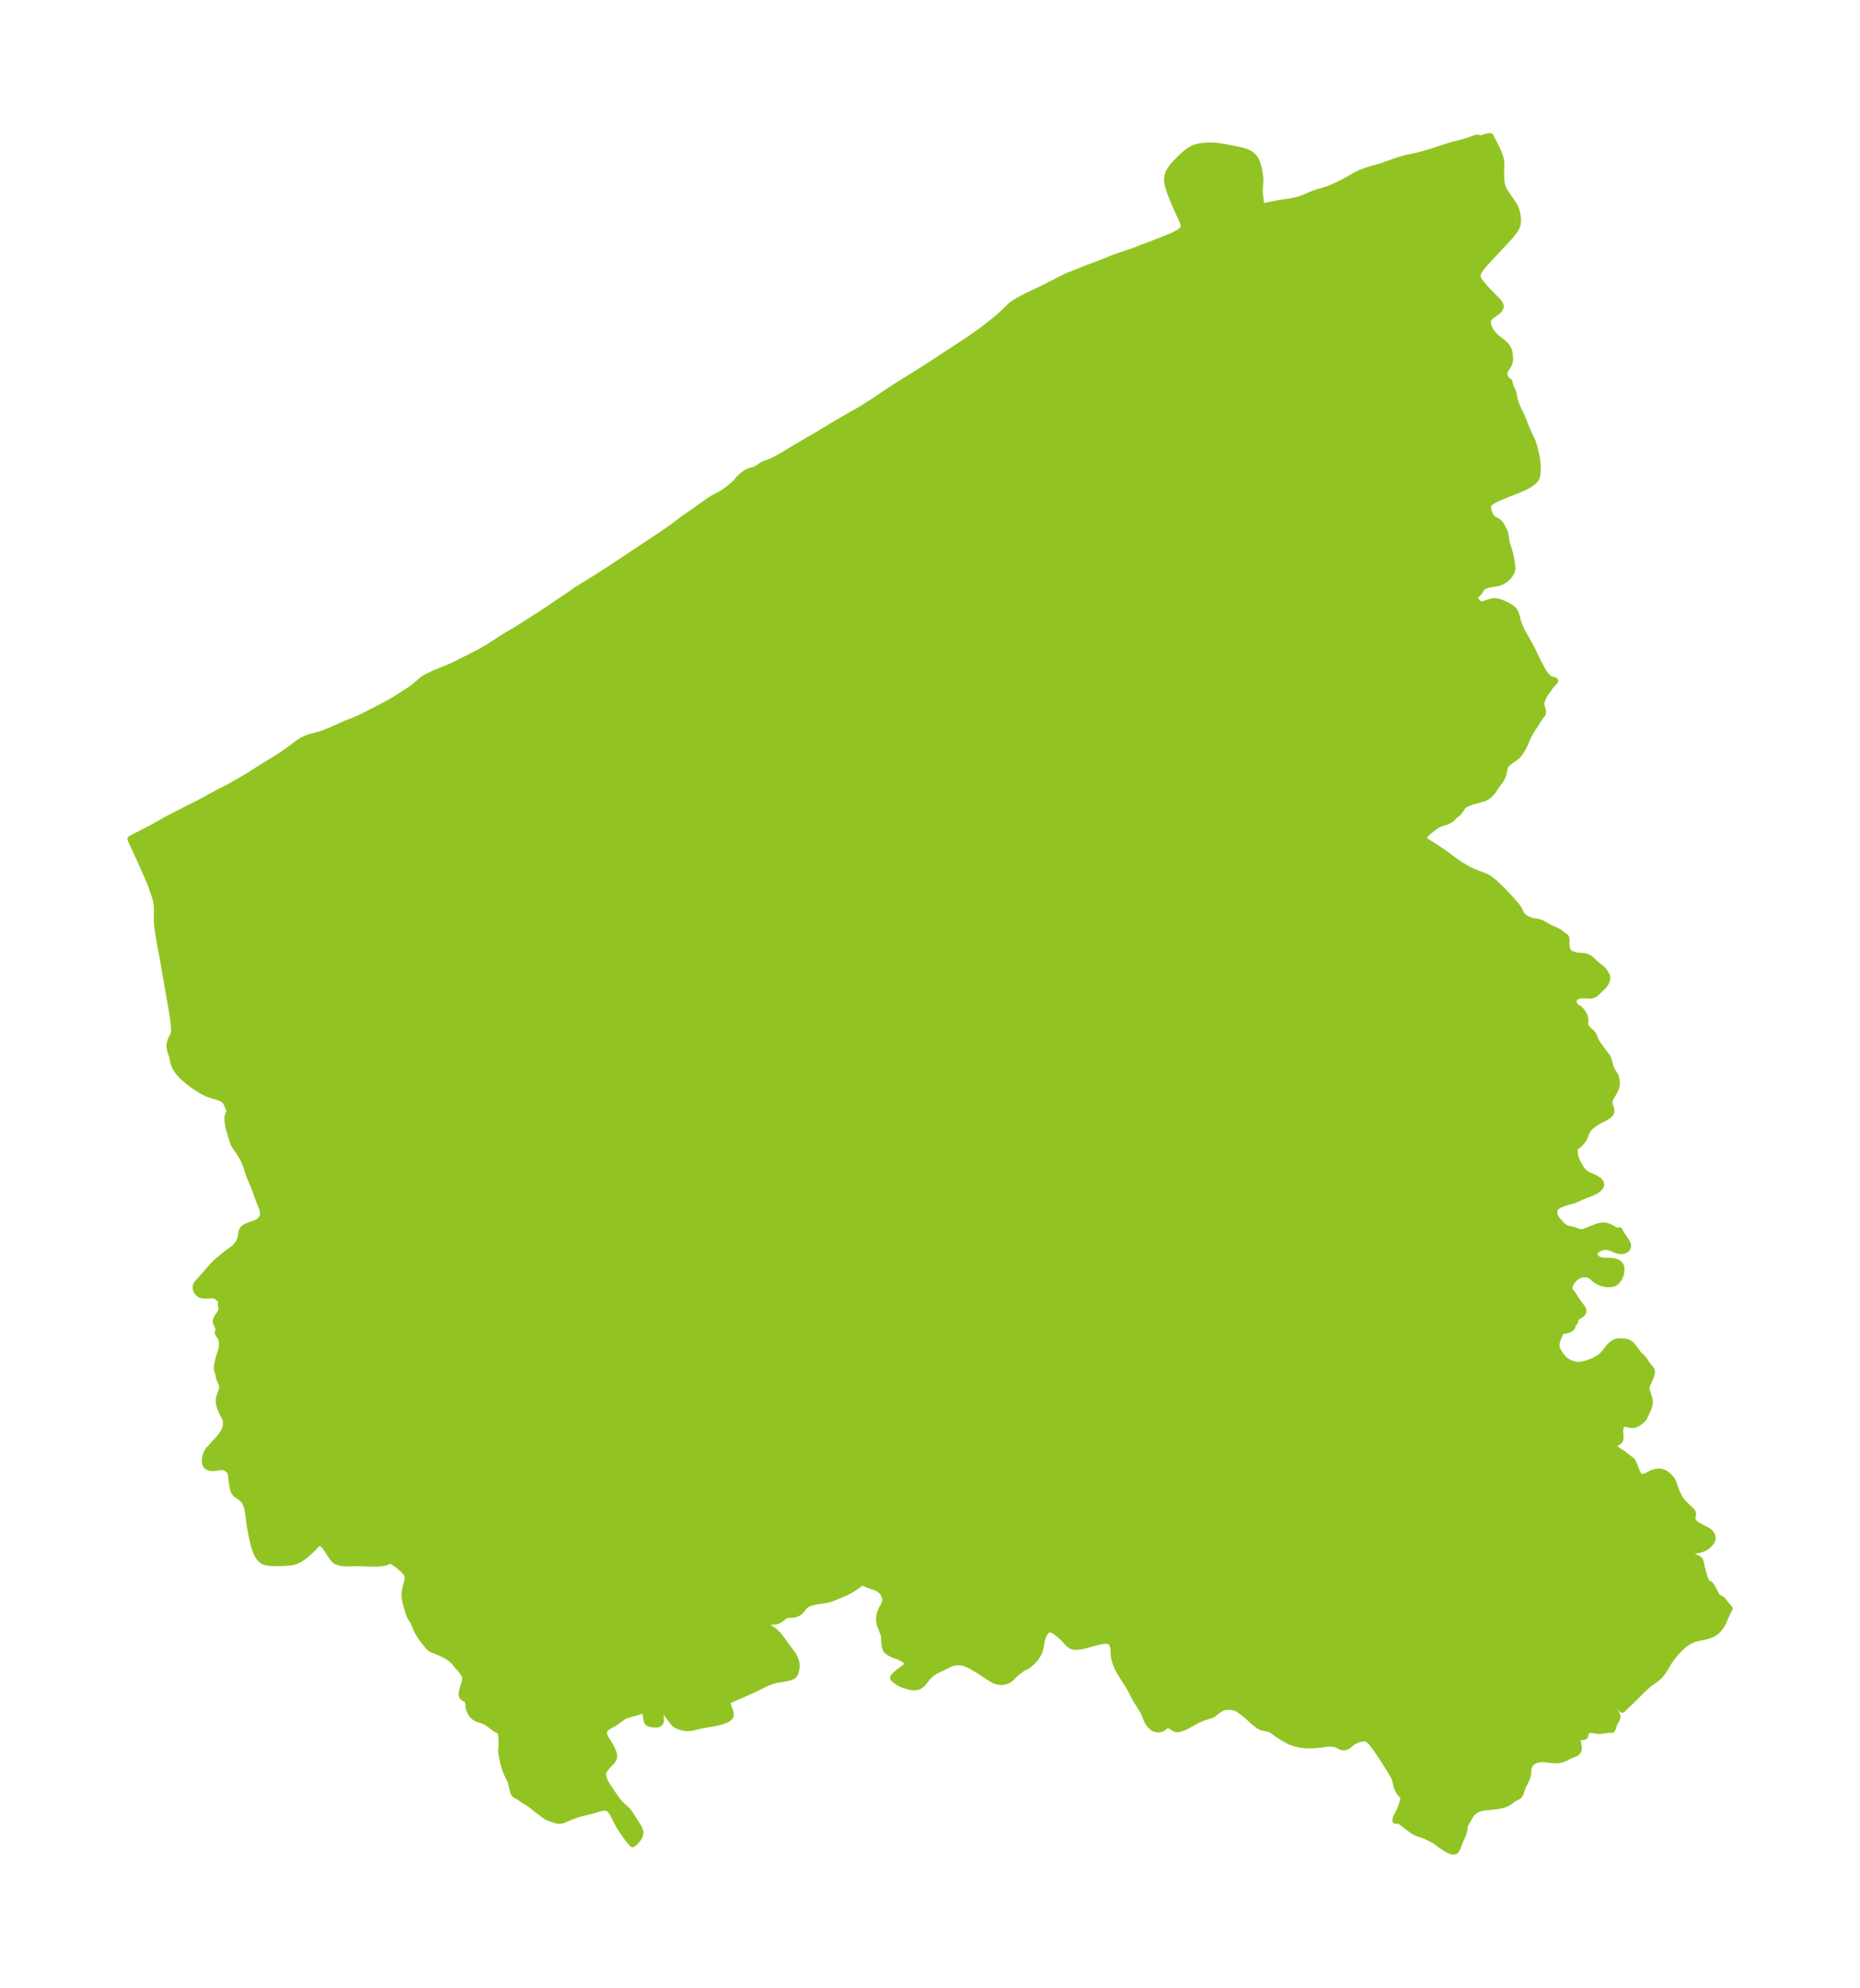 <?xml version="1.0" encoding="UTF-8"?>
<!DOCTYPE svg  PUBLIC '-//W3C//DTD SVG 1.1//EN'  'http://www.w3.org/Graphics/SVG/1.1/DTD/svg11.dtd'>
<svg width="262.46pt" height="280.51pt" version="1.1" viewBox="0 0 262.46 280.51" xmlns="http://www.w3.org/2000/svg" xmlns:xlink="http://www.w3.org/1999/xlink">
 <defs>
  <style type="text/css">*{stroke-linejoin: round; stroke-linecap: butt}</style>
 </defs>
 <g id="figure_1">
  <g id="patch_1">
   <path d="m0 280.51h262.46v-280.51h-262.46v280.51z" fill="none"/>
  </g>
  <g id="axes_1">
   <g id="PatchCollection_1">
    <defs>
     <path id="m0f2a93f8a5" d="m210.3-261.12 0.546 1.008 0.32 0.64 0.149 0.324 0.136 0.323 0.118 0.322 0.096 0.321 0.067 0.322 0.033 0.294 0.011 0.294-0.003 0.294-0.033 0.88-0.002 0.302 0.007 0.3 0.017 0.297 0.029 0.293 0.044 0.289 0.062 0.282 0.086 0.274 0.12 0.278 0.144 0.27 0.162 0.263 0.174 0.259 0.548 0.77 0.179 0.259 0.17 0.263 0.156 0.268 0.136 0.276 0.114 0.296 0.089 0.303 0.068 0.308 0.049 0.31 0.028 0.309 0.004 0.306-0.025 0.299-0.063 0.29-0.107 0.274-0.143 0.264-0.169 0.257-0.187 0.251-0.2 0.247-0.425 0.487-0.665 0.722-2.026 2.162-0.443 0.483-0.426 0.485-0.201 0.244-0.187 0.245-0.166 0.246-0.136 0.247-0.094 0.249-0.036 0.251 0.035 0.244 0.092 0.247 0.137 0.25 0.171 0.253 0.197 0.256 0.217 0.259 0.233 0.262 0.493 0.528 1.06 1.085 0.041 0.057 0.055 0.042 0.093 0.092 0.11 0.125 0.082 0.105 0.077 0.111 0.069 0.118 0.053 0.118 0.025 0.079 0.012 0.058 0.004 0.099-0.01 0.069-0.031 0.093-0.064 0.117-0.11 0.142-0.104 0.108-0.151 0.134-0.144 0.113-0.666 0.466-0.095 0.076-0.105 0.097-0.112 0.131-0.078 0.122-0.061 0.137-0.044 0.156-0.02 0.15-0.003 0.13 0.006 0.099 0.024 0.172 0.027 0.12 0.059 0.191 0.107 0.258 0.056 0.113 0.112 0.196 0.136 0.207 0.195 0.258 0.179 0.205 0.118 0.121 0.247 0.228 0.348 0.281 0.462 0.357 0.158 0.133 0.189 0.174 0.14 0.147 0.078 0.093 0.075 0.1 0.112 0.176 0.105 0.22 0.056 0.161 0.047 0.191 0.034 0.203 0.02 0.155 0.027 0.3 0.008 0.189-0.003 0.207-0.019 0.188-0.037 0.168-0.032 0.099-0.073 0.174-0.091 0.168-0.069 0.109-0.268 0.392-0.07 0.122-0.057 0.124-0.034 0.099-0.029 0.119-0.013 0.097-0.004 0.118 0.004 0.076 0.024 0.154 0.051 0.172 0.077 0.171 0.078 0.133 0.076 0.106 0.126 0.145 0.124 0.11 0.089 0.057 0.053 0.018 0.018-0.003-0.003 0.026 0.014 0.128 0.024 0.116 0.029 0.097 0.045 0.126 0.132 0.328 0.215 0.488 0.038 0.101 0.053 0.168 0.045 0.179 0.11 0.549 0.061 0.278 0.077 0.275 0.091 0.271 0.101 0.265 0.11 0.258 0.116 0.249 0.225 0.433 0.111 0.225 0.106 0.234 0.196 0.471 0.372 0.955 0.2 0.498 0.13 0.299 0.21 0.456 0.355 0.727 0.143 0.351 0.135 0.397 0.104 0.378 0.259 1.135 0.074 0.382 0.038 0.253 0.045 0.435 0.016 0.25 0.009 0.277-0.004 0.471-0.022 0.323-0.017 0.145-0.025 0.148-0.032 0.137-0.053 0.164-0.08 0.166-0.127 0.183-0.155 0.168-0.151 0.134-0.164 0.127-0.194 0.132-0.204 0.125-0.213 0.119-0.218 0.114-0.324 0.157-0.288 0.13-0.811 0.339-0.955 0.362-0.586 0.237-0.753 0.324-0.567 0.264-0.265 0.139-0.162 0.094-0.151 0.099-0.126 0.094-0.112 0.099-0.103 0.114-0.027 0.036-0.083 0.153-0.042 0.178-0.003 0.186 0.023 0.177 0.039 0.176 0.086 0.307 0.072 0.22 0.053 0.119 0.062 0.119 0.099 0.172 0.114 0.163 0.136 0.144 0.159 0.114 0.541 0.289 0.167 0.12 0.146 0.152 0.128 0.177 0.115 0.193 0.296 0.557 0.076 0.156 0.076 0.195 0.059 0.203 0.044 0.206 0.029 0.205 0.03 0.316 0.022 0.15 0.057 0.28 0.069 0.266 0.074 0.247 0.243 0.76 0.076 0.257 0.053 0.201 0.057 0.264 0.13 0.745 0.091 0.617 0.006 0.065 0.005 0.247-0.031 0.21-0.063 0.209-0.09 0.205-0.114 0.199-0.136 0.189-0.156 0.175-0.172 0.162-0.183 0.149-0.19 0.136-0.244 0.151-0.236 0.12-0.108 0.041-0.179 0.052-0.191 0.039-0.581 0.085-0.29 0.049-0.198 0.04-0.195 0.046-0.179 0.051-0.172 0.06-0.239 0.11-0.121 0.075-0.108 0.086-0.158 0.177-0.134 0.2-0.131 0.209-0.146 0.202-0.164 0.174-0.177 0.149-0.172 0.118-0.143 0.076-0.086 0.015 0.037 0.087 0.095 0.174 0.135 0.214 0.163 0.219 0.183 0.2 0.199 0.16 0.214 0.1 0.116 0.023 0.205 7.5e-4 0.24-0.043 0.181-0.051 0.611-0.216 0.188-0.058 0.233-0.043 0.246-0.014 0.253 0.017 0.18 0.032 0.201 0.052 0.188 0.06 0.311 0.12 0.347 0.158 0.244 0.124 0.236 0.13 0.225 0.136 0.181 0.122 0.166 0.132 0.144 0.149 0.091 0.127 0.078 0.139 0.07 0.155 0.061 0.164 0.083 0.272 0.181 0.672 0.124 0.401 0.086 0.233 0.095 0.231 0.16 0.351 0.135 0.269 0.142 0.265 0.701 1.221 0.41 0.75 0.257 0.507 0.546 1.143 0.281 0.575 0.317 0.6 0.167 0.294 0.173 0.287 0.179 0.275 0.187 0.256 0.194 0.228 0.202 0.188 0.209 0.134 0.15 0.059 0.434 0.11 0.063 0.025 0.029 0.022-0.096 0.093-0.213 0.229-0.17 0.194-0.232 0.292-0.62 0.877-0.134 0.209-0.117 0.207-0.066 0.138-0.144 0.335-0.073 0.197-0.053 0.197-0.021 0.157-0.004 0.156 0.01 0.127 0.013 0.088 0.014 0.072 0.052 0.196 0.088 0.287 0.038 0.167 0.015 0.101 0.002 0.118-0.011 0.073-0.017 0.057-0.081 0.144-0.222 0.266-0.125 0.168-0.127 0.187-0.173 0.272-0.28 0.468-0.526 0.792-0.223 0.369-0.179 0.326-0.163 0.336-0.128 0.288-0.259 0.625-0.108 0.234-0.141 0.276-0.162 0.278-0.281 0.442-0.133 0.191-0.108 0.134-0.135 0.144-0.192 0.172-0.186 0.145-0.643 0.446-0.243 0.182-0.105 0.089-0.115 0.111-0.086 0.097-0.083 0.111-0.083 0.148-0.032 0.074-0.053 0.157-0.052 0.221-0.094 0.501-0.084 0.29-0.091 0.232-0.112 0.234-0.121 0.211-0.118 0.176-0.561 0.743-0.077 0.114-0.291 0.471-0.155 0.201-0.176 0.193-0.192 0.181-0.201 0.165-0.094 0.069-0.215 0.135-0.2 0.101-0.157 0.062-0.078 0.012-0.055 0.019-0.58 0.155-0.5 0.141-0.469 0.146-0.331 0.123-0.237 0.102-0.212 0.102-0.169 0.098-0.136 0.103-0.113 0.116-0.1 0.129-0.271 0.399-0.095 0.128-0.101 0.123-0.107 0.114-0.148 0.135-0.365 0.294-0.098 0.091-0.166 0.192-0.086 0.091-0.04 0.035-0.108 0.079-0.119 0.072-0.415 0.215-0.168 0.066-0.569 0.173-0.198 0.066-0.197 0.08-0.184 0.094-0.18 0.109-0.178 0.12-0.351 0.263-0.348 0.278-0.337 0.276-0.166 0.154-0.157 0.163-0.147 0.165-0.242 0.3-0.108 0.149 0.056 0.053 0.151 0.119 0.212 0.158 0.252 0.178 0.264 0.177 1.298 0.839 0.371 0.248 0.462 0.319 0.432 0.313 0.823 0.621 0.511 0.363 0.503 0.336 0.473 0.296 0.48 0.277 0.244 0.129 0.468 0.225 0.27 0.12 0.449 0.187 0.884 0.331 0.287 0.119 0.278 0.136 0.226 0.133 0.218 0.148 0.212 0.159 0.207 0.168 0.169 0.145 0.332 0.301 0.313 0.301 0.393 0.395 0.527 0.545 0.549 0.582 0.373 0.407 0.432 0.494 0.212 0.259 0.181 0.239 0.13 0.199 0.062 0.124 0.157 0.378 0.058 0.112 0.085 0.132 0.078 0.101 0.097 0.107 0.209 0.198 0.113 0.09 0.159 0.098 0.248 0.117 0.24 0.098 0.12 0.044 0.271 0.083 0.216 0.055 0.688 0.123 0.139 0.034 0.137 0.042 0.142 0.053 0.171 0.083 0.08 0.044 0.513 0.31 0.196 0.111 0.249 0.126 0.759 0.336 0.235 0.111 0.214 0.117 0.115 0.075 0.313 0.256 0.119 0.088 0.127 0.083 0.119 0.07 0.106 0.075 0.057 0.06 0.036 0.051 0.033 0.067 0.021 0.069 0.016 0.137 9.55e-4 0.217-0.015 0.363 0.004 0.157 0.013 0.163 0.02 0.166 0.038 0.225 0.034 0.128 0.042 0.109 0.111 0.188 0.086 0.098 0.044 0.041 0.143 0.109 0.077 0.047 0.129 0.067 0.217 0.089 0.265 0.083 0.307 0.069 0.194 0.028 0.123 0.011 0.522 0.025 0.206 0.024 0.15 0.032 0.134 0.038 0.134 0.049 0.137 0.063 0.104 0.056 0.125 0.079 0.101 0.075 0.1 0.083 0.138 0.127 0.33 0.332 0.18 0.171 0.157 0.134 0.353 0.272 0.189 0.154 0.167 0.147 0.13 0.129 0.078 0.092 0.057 0.079 0.317 0.484 0.046 0.092 0.024 0.064 0.02 0.07 0.015 0.104-0.002 0.141-0.018 0.121-0.03 0.119-0.068 0.19-0.079 0.171-0.085 0.148-0.083 0.119-0.149 0.177-0.088 0.091-0.436 0.411-0.488 0.483-0.085 0.071-0.092 0.065-0.084 0.048-0.09 0.043-0.155 0.054-0.149 0.029-0.111 0.011-0.217 0.002-0.512-0.036-0.149-0.005-0.248 0.008-0.285 0.025-0.258 0.043-0.166 0.048-0.161 0.071-0.106 0.066-0.085 0.067-0.087 0.09-0.057 0.078-0.035 0.061-0.046 0.11-0.033 0.143-0.001 0.226 0.044 0.229 0.073 0.213 0.082 0.17 0.068 0.09 0.01 0.004 0.022 6.6e-4 0.108 0.039 0.178 0.089 0.133 0.081 0.139 0.105 0.095 0.091 0.088 0.1 0.083 0.105 0.179 0.246 0.094 0.145 0.051 0.092 0.055 0.118 0.034 0.088 0.029 0.089 0.039 0.15 0.026 0.15 0.014 0.199-0.002 0.104-0.028 0.39 0.007 0.121 0.026 0.117 0.045 0.111 0.086 0.137 0.092 0.114 0.184 0.203 0.218 0.222 0.244 0.207 0.083 0.078 0.072 0.087 0.065 0.098 0.059 0.107 0.055 0.114 0.277 0.648 0.115 0.223 0.081 0.138 0.131 0.204 0.152 0.216 0.631 0.832 0.19 0.268 0.146 0.222 0.022 5.86e-4 0.033 0.025 0.036 0.039 0.045 0.062 0.063 0.109 0.06 0.131 0.09 0.248 0.047 0.152 0.153 0.556 0.073 0.246 0.085 0.242 0.089 0.202 0.132 0.235 0.211 0.334 0.126 0.219 0.056 0.121 0.068 0.188 0.049 0.177 0.047 0.232 0.026 0.232-0.002 0.235-0.034 0.24-0.057 0.237-0.059 0.178-0.063 0.152-0.107 0.218-0.154 0.277-0.248 0.421-0.159 0.285-0.041 0.087-0.07 0.19-0.025 0.102-0.016 0.119-0.002 0.055 0.004 0.106 0.017 0.133 0.062 0.257 0.113 0.365 0.049 0.183 0.025 0.201-0.014 0.137-0.042 0.116-0.037 0.064-0.035 0.049-0.109 0.117-0.089 0.08-0.099 0.079-0.179 0.126-0.232 0.142-0.339 0.183-0.534 0.264-0.152 0.083-0.132 0.082-0.369 0.242-0.192 0.135-0.21 0.165-0.211 0.187-0.181 0.192-0.081 0.103-0.084 0.124-0.1 0.179-0.099 0.213-0.208 0.54-0.078 0.175-0.058 0.112-0.07 0.118-0.069 0.103-0.088 0.119-0.152 0.183-0.155 0.168-0.186 0.176-0.119 0.094-0.159 0.103-0.139 0.066-0.103 0.027-0.058-0.013-0.01 0.405 4.8e-5 0.261 0.006 0.174 0.015 0.181 0.024 0.174 0.034 0.176 0.072 0.266 0.074 0.209 0.086 0.205 0.156 0.327 0.12 0.227 0.161 0.28 0.104 0.165 0.108 0.158 0.157 0.205 0.19 0.213 0.163 0.153 0.066 0.054 0.173 0.121 0.118 0.065 0.198 0.093 0.126 0.054 0.351 0.135 0.193 0.095 0.617 0.356 0.09 0.056 0.066 0.05 0.075 0.073 0.064 0.082 0.085 0.168 0.028 0.113 0.004 0.112-0.018 0.092-0.037 0.093-0.07 0.112-0.091 0.11-0.126 0.124-0.135 0.111-0.14 0.098-0.171 0.102-0.225 0.114-0.181 0.082-0.189 0.077-0.686 0.257-0.393 0.157-0.415 0.183-0.589 0.273-0.306 0.128-0.182 0.063-0.145 0.042-0.476 0.114-0.312 0.085-0.329 0.108-0.229 0.085-0.251 0.105-0.182 0.088-0.191 0.11-0.112 0.077-0.113 0.092-0.104 0.107-0.089 0.126-0.07 0.166-0.034 0.153-0.016 0.178 0.002 0.139 0.012 0.131 0.02 0.119 0.03 0.122 0.036 0.106 0.057 0.132 0.07 0.127 0.092 0.138 0.123 0.163 0.198 0.235 0.129 0.142 0.263 0.272 0.264 0.246 0.149 0.119 0.186 0.121 0.12 0.059 0.188 0.063 0.592 0.12 0.265 0.081 0.502 0.185 0.171 0.055 0.238 0.055 0.238 0.015 0.156-0.019 0.157-0.039 0.137-0.046 0.139-0.054 0.694-0.287 0.757-0.282 0.217-0.071 0.235-0.065 0.27-0.054 0.185-0.02 0.166-0.003 0.29 0.034 0.161 0.04 0.141 0.046 0.152 0.061 0.216 0.103 0.264 0.147 0.409 0.245 0.105 0.051 0.085 0.031 0.09 0.02 0.077 0.004 0.077-0.015 0.061-0.033 0.042-0.05 0.003-0.015 0.056 0.141 0.107 0.199 0.086 0.143 0.207 0.315 0.424 0.61 0.137 0.222 0.078 0.155 0.046 0.122 0.022 0.082 0.015 0.11-0.003 0.113-0.032 0.13-0.028 0.062-0.079 0.11-0.118 0.101-0.165 0.087-0.15 0.049-0.087 0.019-0.141 0.019-0.161 0.004-0.106-0.006-0.221-0.037-0.167-0.046-0.147-0.051-0.199-0.082-0.44-0.196-0.137-0.05-0.197-0.057-0.204-0.04-0.129-0.015-0.144-0.008-0.196 0.006-0.11 0.012-0.25 0.051-0.139 0.042-0.156 0.06-0.164 0.078-0.201 0.118-0.117 0.084-0.101 0.087-0.102 0.11-0.078 0.118-0.045 0.104-0.027 0.124 1.03e-4 0.15 0.048 0.19 0.076 0.148 0.076 0.103 0.091 0.096 0.166 0.133 0.152 0.09 0.138 0.063 0.164 0.055 0.192 0.043 0.123 0.018 0.126 0.012 0.154 0.007 0.425 0.001 0.336 0.013 0.261 0.025 0.194 0.027 0.169 0.033 0.223 0.063 0.159 0.062 0.118 0.063 0.06 0.041 0.064 0.053 0.061 0.062 0.071 0.095 0.04 0.07 0.037 0.084 0.034 0.103 0.029 0.135 0.013 0.113 0.005 0.147-0.004 0.12-0.023 0.22-0.047 0.244-0.03 0.109-0.052 0.15-0.043 0.101-0.094 0.181-0.058 0.094-0.148 0.21-0.068 0.086-0.126 0.134-0.119 0.095-0.134 0.077-0.135 0.056-0.104 0.032-0.154 0.032-0.136 0.017-0.112 0.007-0.195 5.39e-4 -0.197-0.013-0.202-0.026-0.141-0.025-0.131-0.029-0.217-0.059-0.185-0.063-0.199-0.083-0.218-0.113-0.224-0.146-0.152-0.117-0.385-0.344-0.067-0.055-0.153-0.104-0.115-0.061-0.137-0.058-0.244-0.072-0.265-0.038-0.203-0.002-0.213 0.023-0.274 0.068-0.211 0.082-0.17 0.086-0.207 0.131-0.175 0.135-0.165 0.149-0.123 0.127-0.155 0.184-0.102 0.143-0.082 0.133-0.072 0.141-0.074 0.184-0.053 0.183-0.031 0.155-0.015 0.111-0.008 0.134 0.003 0.085 0.009 0.051 0.023 0.029 0.238 0.292 0.162 0.215 0.16 0.234 0.355 0.554 0.134 0.2 0.359 0.505 0.383 0.511 0.074 0.127 0.052 0.134 0.016 0.078 0.005 0.077-0.013 0.107-0.027 0.082-0.074 0.121-0.077 0.08-0.106 0.078-0.242 0.135-0.102 0.063-0.112 0.081-0.093 0.077-0.1 0.094-0.057 0.063-0.049 0.069-0.033 0.063-0.025 0.069-0.016 0.075-0.025 0.171-0.033 0.103-0.02 0.037-0.043 0.058-0.156 0.158-0.06 0.078-0.037 0.083-0.014 0.064-0.015 0.128-0.025 0.084-0.056 0.086-0.046 0.05-0.048 0.042-0.103 0.071-0.141 0.074-0.203 0.078-0.127 0.037-0.131 0.031-0.192 0.034-0.164 0.019-0.156 0.007-0.098-0.003-0.056-0.014 0.004 0.016-0.026 0.07-0.321 0.683-0.085 0.199-0.136 0.367-0.08 0.271-0.047 0.228-0.019 0.161-0.004 0.141 0.013 0.161 0.023 0.128 0.056 0.203 0.053 0.139 0.07 0.147 0.13 0.225 0.137 0.211 0.174 0.251 0.104 0.138 0.101 0.124 0.189 0.205 0.181 0.165 0.096 0.077 0.173 0.124 0.093 0.06 0.195 0.109 0.129 0.061 0.129 0.054 0.215 0.076 0.319 0.086 0.234 0.046 0.139 0.02 0.138 0.012 0.155 0.004 0.144-0.008 0.198-0.027 0.163-0.033 0.339-0.086 0.347-0.103 0.2-0.066 0.224-0.08 0.258-0.102 0.388-0.175 0.199-0.101 0.177-0.098 0.196-0.12 0.171-0.118 0.199-0.159 0.122-0.113 0.169-0.179 0.116-0.137 0.438-0.561 0.218-0.265 0.131-0.143 0.113-0.112 0.169-0.147 0.112-0.084 0.125-0.082 0.089-0.052 0.156-0.078 0.182-0.065 0.196-0.036 0.2-0.01 0.202 0.006 0.438 0.028 0.23 0.029 0.222 0.06 0.152 0.071 0.139 0.09 0.132 0.106 0.156 0.154 0.145 0.167 0.227 0.277 0.197 0.255 0.1 0.136 0.243 0.361 0.02 0.022 0.565 0.537 0.142 0.161 0.114 0.161 0.281 0.451 0.091 0.132 0.15 0.19 0.292 0.34 0.088 0.11 0.087 0.129 0.047 0.103 0.014 0.052 0.006 0.112-0.017 0.114-0.119 0.482-0.055 0.161-0.071 0.168-0.253 0.528-0.135 0.309-0.054 0.156-0.04 0.157-0.02 0.158 0.007 0.192 0.035 0.194 0.053 0.196 0.195 0.583 0.056 0.185 0.048 0.188 0.029 0.148 0.02 0.15 0.011 0.15 2.07e-4 0.163-0.014 0.162-0.029 0.161-0.057 0.191-0.046 0.124-0.185 0.438-0.354 0.758-0.036 0.085-0.014 0.043-0.032 0.057-0.055 0.084-0.062 0.082-0.067 0.078-0.119 0.119-0.131 0.114-0.135 0.105-0.262 0.181-0.143 0.087-0.143 0.074-0.144 0.058-0.088 0.025-0.089 0.016-0.098 0.007-0.121-0.004-0.238-0.031-0.596-0.125-0.09-0.012-0.156-0.008-0.082 0.004-0.077 0.011-0.068 0.019-0.062 0.028-0.044 0.029-0.079 0.078-0.067 0.097-0.057 0.111-0.048 0.123-0.044 0.152-0.029 0.142-0.019 0.146-0.009 0.175 0.006 0.151 0.045 0.47 0.009 0.272-0.012 0.154-0.03 0.132-0.047 0.11-0.066 0.094-0.098 0.084-0.115 0.066-0.264 0.116-0.096 0.055-0.093 0.084-0.066 0.102-0.031 0.113 0.007 0.109 0.033 0.101 0.046 0.08 0.047 0.042 0.001 0.018 0.009 0.017 0.062 0.078 0.128 0.122 0.108 0.09 0.196 0.144 0.367 0.223 0.268 0.178 0.269 0.204 0.578 0.467 0.317 0.224 0.108 0.093 0.046 0.05 0.078 0.112 0.05 0.091 0.104 0.224 0.074 0.181 0.189 0.522 0.09 0.232 0.098 0.223 0.052 0.107 0.07 0.13 0.099 0.154 0.109 0.132 0.121 0.102 0.035 0.022 0.117 0.049 0.075 0.016 0.08 0.007 0.084-0.002 0.094-0.011 0.136-0.029 0.161-0.05 0.194-0.08 0.156-0.075 0.5-0.268 0.121-0.055 0.15-0.059 0.194-0.058 0.167-0.034 0.285-0.04 0.163-0.011 0.156 0.006 0.185 0.032 0.101 0.029 0.184 0.072 0.148 0.076 0.137 0.085 0.147 0.108 0.189 0.159 0.189 0.179 0.161 0.176 0.096 0.122 0.074 0.105 0.099 0.175 0.059 0.13 0.085 0.217 0.312 0.898 0.155 0.391 0.098 0.21 0.194 0.381 0.094 0.165 0.102 0.161 0.111 0.154 0.098 0.124 0.162 0.188 0.122 0.131 0.249 0.251 0.638 0.59 0.104 0.104 0.083 0.093 0.077 0.102 0.062 0.105 0.019 0.041 0.026 0.082 0.008 0.045-0.005 0.146-0.068 0.296-0.012 0.088-0.003 0.1 0.008 0.091 0.042 0.169 0.048 0.119 0.04 0.076 0.062 0.095 0.086 0.107 0.105 0.107 0.14 0.113 0.21 0.141 0.175 0.107 0.184 0.103 0.649 0.334 0.3 0.161 0.219 0.134 0.178 0.14 0.091 0.092 0.108 0.135 0.064 0.1 0.043 0.081 0.051 0.124 0.031 0.116 0.013 0.117-5.04e-4 0.046-0.005 0.063-0.018 0.096-0.036 0.114-0.066 0.145-0.069 0.113-0.071 0.098-0.062 0.075-0.194 0.198-0.153 0.134-0.081 0.063-0.214 0.143-0.135 0.075-0.139 0.067-0.158 0.065-0.208 0.071-0.306 0.084-0.357 0.07-0.306 0.046-0.128 0.034-0.111 0.053-0.123 0.124-0.031 0.057-0.026 0.087-0.005 0.038 0.004 0.11 0.042 0.133 0.049 0.08 0.033 0.039 0.067 0.063 0.078 0.059 0.139 0.082 0.14 0.067 0.324 0.141 0.091 0.045 0.077 0.048 0.094 0.078 0.047 0.051 0.038 0.051 0.046 0.081 0.045 0.113 0.043 0.156 0.134 0.655 0.25 0.959 0.076 0.251 0.123 0.334 0.175 0.416 0.086 0.176 0.063 0.114 0.073 0.108 0.034 0.032 0.029-0.024 0.06-0.026 0.053-0.008 0.042 0.004 0.057 0.022 0.055 0.039 0.054 0.052 0.101 0.129 0.14 0.223 0.153 0.286 0.332 0.662 0.097 0.174 0.104 0.155 0.056 0.066 0.061 0.054 0.293 0.171 0.237 0.121 0.071 0.052 0.068 0.064 0.132 0.152 0.269 0.358 0.144 0.182 0.173 0.2 0.256 0.281-0.031 0.018-0.051 0.074-0.058 0.101-0.12 0.238-0.162 0.358-0.381 0.892-0.092 0.195-0.113 0.221-0.159 0.275-0.116 0.177-0.093 0.127-0.152 0.184-0.189 0.194-0.121 0.107-0.125 0.099-0.086 0.062-0.156 0.101-0.25 0.135-0.129 0.059-0.175 0.071-0.269 0.09-0.275 0.073-0.366 0.079-0.584 0.117-0.396 0.095-0.332 0.101-0.178 0.065-0.174 0.072-0.31 0.149-0.264 0.152-0.253 0.17-0.276 0.214-0.219 0.191-0.203 0.191-0.198 0.198-0.194 0.203-0.406 0.452-0.211 0.25-0.204 0.255-0.235 0.317-0.216 0.32-0.203 0.328-0.418 0.707-0.188 0.292-0.219 0.3-0.148 0.179-0.128 0.14-0.226 0.222-0.237 0.203-0.225 0.173-0.574 0.412-0.199 0.149-0.277 0.223-0.271 0.237-0.196 0.183-0.332 0.324-0.999 1.002-0.418 0.412-1.306 1.253-0.019-9.81e-4 -0.04-0.025-0.073-0.057-0.122-0.112-0.104-0.112-0.08-0.101-0.071-0.109-0.077-0.152-0.057-0.159-0.037-0.147-0.085-0.517-0.018-0.07-0.023-0.061-0.023-0.04-0.032-0.037-0.037-0.026-0.054-0.015-0.057 0.006-0.061 0.031-0.058 0.053-0.056 0.08-0.048 0.097-0.04 0.111-0.033 0.121-0.026 0.128-0.035 0.247-0.018 0.231 0.002 0.249 0.017 0.164 0.023 0.126 0.033 0.121 0.043 0.115 0.045 0.092 0.053 0.086 0.085 0.111 0.16 0.185 0.063 0.084 0.062 0.112 0.03 0.092 0.013 0.088-6.8e-5 0.065-0.016 0.115-0.02 0.076-0.056 0.15-0.1 0.202-0.248 0.446-0.076 0.168-0.034 0.108-0.056 0.273-0.043 0.132-0.052 0.093-0.033 0.035-0.026 0.009-0.004-0.007-0.04-0.011-0.065-0.007-0.189 1e-5 -0.166 0.014-0.779 0.113-0.312 0.029-0.276 0.008-0.09-0.002-0.178-0.016-0.453-0.083-0.116-0.016-0.113-0.009-0.159-7.83e-4 -0.135 0.013-0.086 0.016-0.115 0.033-0.127 0.056-0.068 0.04-0.108 0.082-0.099 0.115-0.051 0.103-0.016 0.062-0.009 0.109 4.16e-4 0.116-0.008 0.065-0.028 0.069-0.021 0.027-0.03 0.028-0.054 0.032-0.074 0.024-0.097 0.013-0.068-5.86e-4 -0.077-0.008-0.095-0.017-0.315-0.086-0.058-0.006-0.055 0.004-0.054 0.018-0.057 0.043-0.044 0.067-0.029 0.11-0.002 0.087 0.009 0.086 0.073 0.308 0.037 0.184 0.088 0.615 0.02 0.182 0.002 0.103-0.007 0.086-0.019 0.094-0.053 0.133-0.078 0.116-0.057 0.061-0.06 0.051-0.071 0.049-0.151 0.076-0.435 0.161-0.367 0.158-0.189 0.099-0.269 0.151-0.23 0.109-0.159 0.062-0.276 0.083-0.228 0.047-0.259 0.032-0.236 0.011-0.252-0.004-0.368-0.032-0.714-0.098-0.221-0.021-0.277-0.012-0.179 0.002-0.204 0.013-0.262 0.036-0.269 0.064-0.172 0.058-0.132 0.057-0.156 0.085-0.161 0.112-0.11 0.096-0.122 0.131-0.131 0.181-0.094 0.171-0.05 0.116-0.056 0.176-0.026 0.122-0.014 0.099-0.014 0.179 0.006 0.088-0.02 0.137-0.018 0.26-0.019 0.152-0.032 0.143-0.058 0.173-0.091 0.217-0.156 0.338-0.116 0.231-0.172 0.32-0.075 0.158-0.062 0.159-0.185 0.574-0.061 0.164-0.053 0.125-0.054 0.103-0.048 0.07-0.063 0.072-0.084 0.074-0.132 0.089-0.102 0.057-0.386 0.19-0.116 0.066-0.136 0.096-0.195 0.163-0.109 0.083-0.244 0.158-0.15 0.081-0.16 0.075-0.168 0.069-0.253 0.087-0.265 0.072-0.249 0.051-0.255 0.041-0.504 0.06-1.168 0.12-0.32 0.043-0.158 0.028-0.157 0.034-0.176 0.047-0.173 0.058-0.198 0.082-0.191 0.098-0.182 0.114-0.182 0.14-0.188 0.18-0.192 0.237-0.091 0.138-0.084 0.143-0.217 0.403-0.21 0.374-0.06 0.101-0.072 0.105-0.015 0.008-0.035 0.029-0.037 0.091-0.036 0.135-0.031 0.173-0.054 0.432-0.027 0.145-0.072 0.27-0.056 0.169-0.107 0.282-0.061 0.145-0.298 0.652-0.118 0.288-0.186 0.53-0.078 0.193-0.1 0.178-0.079 0.092-0.091 0.065-0.122 0.037-0.136 0.001-0.146-0.029-0.079-0.025-0.2-0.08-0.212-0.102-0.218-0.119-0.221-0.13-0.458-0.297-0.303-0.221-0.472-0.376-0.151-0.109-0.212-0.123-0.714-0.346-0.374-0.192-0.238-0.109-0.139-0.05-0.572-0.174-0.187-0.062-0.239-0.095-0.177-0.09-0.276-0.16-0.1-0.066-0.219-0.158-0.205-0.158-0.715-0.569-0.181-0.135-0.181-0.125-0.113-0.072-0.142-0.082-0.136-0.068-0.127-0.052-0.09-0.028-0.052-0.011-0.113-5.62e-4 -0.034 0.032-0.064 0.039 0.036-0.225 0.018-0.068 0.035-0.091 0.14-0.262 0.136-0.293 0.117-0.191 0.061-0.114 0.08-0.178 0.074-0.182 0.116-0.306 0.103-0.305 0.056-0.204 0.071-0.312 0.037-0.121 0.078-0.185 0.055-0.105 0.049-0.081-0.053-0.035-0.115-0.112-0.193-0.206-0.155-0.182-0.1-0.13-0.095-0.138-0.102-0.162-0.086-0.151-0.095-0.201-0.071-0.195-0.232-0.934-0.04-0.144-0.05-0.145-0.065-0.147-0.12-0.233-0.136-0.24-0.455-0.762-0.294-0.475-0.578-0.897-0.476-0.721-0.357-0.525-0.367-0.514-0.19-0.247-0.193-0.234-0.199-0.214-0.206-0.186-0.216-0.149-0.229-0.097-0.222-0.034-0.233 0.009-0.24 0.04-0.244 0.061-0.262 0.082-0.257 0.099-0.245 0.121-0.232 0.146-0.163 0.121-0.429 0.35-0.11 0.077-0.059 0.034-0.096 0.045-0.122 0.04-0.135 0.023-0.109 0.004-0.089-0.005-0.097-0.014-0.095-0.023-0.108-0.037-0.073-0.033-0.328-0.18-0.095-0.045-0.112-0.043-0.248-0.069-0.271-0.046-0.273-0.023-0.233-0.002-0.144 0.006-0.219 0.018-0.219 0.027-0.774 0.11-0.487 0.045-0.442 0.023-0.524 0.015-0.41-0.005-0.386-0.024-0.254-0.027-0.183-0.026-0.216-0.04-0.338-0.082-0.345-0.099-0.17-0.056-0.169-0.061-0.27-0.11-0.134-0.061-0.21-0.106-0.37-0.208-0.544-0.334-0.219-0.144-0.243-0.169-0.459-0.329-0.233-0.16-0.122-0.076-0.191-0.1-0.158-0.062-0.134-0.041-0.162-0.041-0.612-0.127-0.169-0.047-0.162-0.06-0.053-0.025-0.186-0.108-0.182-0.129-0.392-0.308-0.344-0.297-0.524-0.479-0.29-0.257-0.294-0.249-0.273-0.218-0.269-0.197-0.339-0.223-0.205-0.111-0.073-0.032-0.172-0.064-0.188-0.053-0.181-0.036-0.235-0.034-0.23-0.019-0.273-4.39e-4 -0.183 0.011-0.197 0.029-0.224 0.063-0.248 0.103-0.246 0.131-0.249 0.157-0.17 0.119-0.16 0.12-0.431 0.358-0.005 0.007-0.06 0.029-0.151 0.057-0.307 0.103-0.497 0.153-0.301 0.099-0.186 0.068-0.224 0.091-0.276 0.125-0.326 0.164-0.266 0.144-0.758 0.425-0.431 0.224-0.196 0.09-0.253 0.102-0.24 0.085-0.24 0.07-0.166 0.031-0.101 0.003-0.079-0.01-0.187-0.051-0.109-0.044-0.162-0.089-0.431-0.302-0.111-0.064-0.111-0.045-0.111-0.017-0.091 0.013-0.064 0.023-0.062 0.031-0.084 0.053-0.079 0.058-0.244 0.197-0.075 0.054-0.14 0.086-0.061 0.031-0.112 0.046-0.137 0.038-0.123 0.018-0.142 0.002-0.138-0.015-0.128-0.026-0.111-0.031-0.049-0.019-0.014-0.013-0.039-0.025-0.024-8.96e-4 -0.026-0.001-0.021-0.009-0.12-0.076-0.143-0.113-0.158-0.144-0.109-0.113-0.184-0.231-0.081-0.126-0.085-0.157-0.097-0.217-0.244-0.621-0.094-0.219-0.098-0.205-0.136-0.255-0.146-0.25-0.152-0.246-0.412-0.64-0.268-0.447-0.143-0.258-0.148-0.282-0.39-0.772-0.243-0.435-0.263-0.43-0.42-0.632-0.265-0.417-0.319-0.535-0.138-0.241-0.169-0.32-0.073-0.152-0.115-0.262-0.15-0.394-0.114-0.359-0.061-0.229-0.033-0.145-0.035-0.196-0.021-0.192-0.009-0.183-0.007-0.502-0.027-0.251-0.052-0.246-0.036-0.126-0.043-0.121-0.087-0.175-0.07-0.103-0.104-0.113-0.121-0.092-0.175-0.081-0.197-0.048-0.115-0.013-0.098-0.005-0.168 0.003-0.154 0.012-0.242 0.032-0.241 0.044-0.245 0.053-0.274 0.067-1.391 0.379-0.513 0.13-0.251 0.055-0.258 0.047-0.314 0.036-0.149 0.007-0.129-0.001-0.091-0.006-0.123-0.017-0.091-0.019-0.164-0.05-0.152-0.071-0.185-0.131-0.17-0.161-0.427-0.463-0.199-0.208-0.278-0.268-0.441-0.388-0.276-0.22-0.205-0.144-0.166-0.105-0.153-0.088-0.114-0.056-0.113-0.043-0.071-0.018-0.178-0.015-0.19 0.033-0.148 0.064-0.162 0.115-0.142 0.147-0.087 0.114-0.081 0.124-0.095 0.17-0.086 0.18-0.078 0.189-0.07 0.193-0.06 0.196-0.043 0.17-0.048 0.251-0.064 0.506-0.048 0.235-0.043 0.16-0.096 0.28-0.068 0.164-0.078 0.164-0.085 0.159-0.127 0.21-0.18 0.258-0.092 0.117-0.148 0.172-0.232 0.239-0.155 0.144-0.176 0.151-0.146 0.117-0.259 0.187-0.101 0.063-0.06 0.03-0.018 8.32e-4 -0.02-0.006-0.047 0.013-0.084 0.038-0.213 0.123-0.24 0.165-0.284 0.217-0.469 0.373-0.168 0.142-0.154 0.149-0.344 0.363-0.088 0.08-0.164 0.127-0.216 0.128-0.068 0.032-0.159 0.062-0.199 0.056-0.176 0.032-0.106 0.012-0.17 0.01-0.107-4e-6 -0.152-0.009-0.199-0.03-0.233-0.06-0.177-0.063-0.177-0.078-0.174-0.089-0.191-0.109-0.207-0.128-0.392-0.256-0.941-0.629-0.434-0.276-0.563-0.333-0.363-0.197-0.267-0.132-0.234-0.105-0.236-0.093-0.217-0.072-0.219-0.057-0.19-0.036-0.191-0.022-0.294-0.009-0.292 0.021-0.158 0.023-0.156 0.031-0.165 0.042-0.163 0.051-0.202 0.075-0.197 0.087-0.152 0.077-0.454 0.246-0.197 0.098-0.548 0.251-0.235 0.115-0.298 0.164-0.308 0.193-0.154 0.108-0.149 0.114-0.226 0.2-0.216 0.229-0.181 0.219-0.381 0.493-0.191 0.216-0.121 0.114-0.129 0.101-0.123 0.08-0.129 0.067-0.264 0.09-0.204 0.032-0.268 0.002-0.158-0.015-0.158-0.025-0.234-0.05-0.224-0.059-0.452-0.125-0.188-0.059-0.191-0.072-0.23-0.108-0.148-0.082-0.144-0.09-0.151-0.104-0.26-0.201-0.158-0.138-0.115-0.113 0.012-0.057 0.054-0.071 0.21-0.228 0.251-0.242 0.127-0.112 0.283-0.228 0.696-0.514 0.184-0.15 0.107-0.105 0.088-0.118 0.03-0.062 0.017-0.051 0.009-0.115-0.028-0.11-0.039-0.069-0.066-0.081-0.091-0.087-0.078-0.066-0.074-0.059-0.222-0.16-0.317-0.197-0.272-0.139-0.129-0.055-0.156-0.058-0.449-0.146-0.223-0.092-0.31-0.159-0.288-0.175-0.148-0.108-0.059-0.054-0.052-0.057-0.063-0.088-0.024-0.043-0.034-0.073-0.035-0.094-0.036-0.124-0.04-0.169-0.048-0.28-0.032-0.368-0.025-0.563-0.028-0.256-0.059-0.24-0.085-0.241-0.253-0.603-0.071-0.182-0.098-0.299-0.062-0.269-0.029-0.193-0.016-0.254 0.005-0.198 0.019-0.198 0.038-0.217 0.045-0.181 0.035-0.116 0.061-0.17 0.065-0.156 0.103-0.215 0.234-0.45 0.114-0.237 0.088-0.224 0.048-0.186 0.015-0.263-0.037-0.267-0.081-0.265-0.119-0.258-0.155-0.245-0.192-0.222-0.19-0.162-0.212-0.142-0.228-0.123-0.239-0.106-0.244-0.088-0.464-0.14-0.197-0.068-0.207-0.082-0.226-0.109-0.454-0.251-0.031-0.012-0.233 0.153-0.887 0.616-0.274 0.182-0.26 0.163-0.295 0.169-0.233 0.12-0.562 0.254-0.322 0.137-1.164 0.477-0.227 0.081-0.282 0.088-0.209 0.052-0.385 0.079-0.195 0.03-0.733 0.095-0.273 0.047-0.26 0.052-0.283 0.067-0.277 0.084-0.185 0.071-0.218 0.101-0.163 0.094-0.06 0.04-0.127 0.098-0.087 0.078-0.147 0.156-0.035 0.046-0.01 0.022-0.037 0.038-0.227 0.279-0.174 0.188-0.11 0.097-0.065 0.05-0.169 0.107-0.113 0.056-0.125 0.051-0.183 0.058-0.129 0.029-0.178 0.021-0.309 0.003-0.286 0.023-0.126 0.018-0.09 0.02-0.147 0.049-0.07 0.032-0.093 0.051-0.158 0.107-0.361 0.294-0.105 0.078-0.109 0.071-0.104 0.057-0.109 0.048-0.098 0.034-0.101 0.027-0.204 0.034-0.709 0.05-0.359 0.041-0.204 0.031-0.408 0.09-0.479 0.128-0.004 0.02 0.026 0.03 0.143 0.084 0.781 0.354 0.317 0.156 0.312 0.174 0.296 0.197 0.271 0.221 0.25 0.241 0.234 0.255 0.22 0.264 0.312 0.409 0.658 0.938 0.744 0.97 0.113 0.172 0.083 0.143 0.1 0.197 0.059 0.134 0.073 0.194 0.063 0.2 0.041 0.16 0.031 0.162 0.015 0.125 0.01 0.193-0.003 0.147-0.015 0.153-0.031 0.2-0.041 0.19-0.05 0.183-0.046 0.131-0.076 0.15-0.071 0.093-0.033 0.034-0.06 0.051-0.122 0.081-0.225 0.104-0.256 0.082-0.285 0.066-0.355 0.063-0.584 0.09-0.275 0.047-0.224 0.045-0.224 0.051-0.225 0.06-0.223 0.068-0.252 0.087-0.423 0.169-0.432 0.197-1.275 0.632-0.281 0.134-0.636 0.29-0.961 0.424-0.97 0.42-0.815 0.343-0.199 0.073-0.052 0.036-0.025 0.105-0.002 0.152 0.021 0.176 0.04 0.193 0.055 0.201 0.064 0.198 0.193 0.538 0.037 0.128 0.029 0.147 0.007 0.15-0.022 0.137-0.044 0.106-0.019 0.031-0.069 0.087-0.065 0.062-0.067 0.054-0.113 0.076-0.128 0.072-0.152 0.07-0.125 0.049-0.189 0.067-0.311 0.1-0.411 0.11-0.279 0.062-0.432 0.085-1.205 0.209-0.421 0.079-0.542 0.12-0.763 0.194-0.208 0.038-0.219 0.023-0.142 0.006-0.127-0.001-0.243-0.02-0.246-0.042-0.319-0.073-0.254-0.074-0.26-0.1-0.16-0.084-0.08-0.052-0.116-0.088-0.12-0.106-0.115-0.116-0.113-0.129-0.16-0.207-0.322-0.453-0.149-0.198-0.421-0.534-0.228-0.298-0.117-0.163-0.15-0.222-0.089-0.143-0.039-0.074-0.192 0.047-0.403 0.087 0.038 0.114 0.232 0.603 0.109 0.325 0.05 0.188 0.022 0.104 0.03 0.198 0.017 0.186 0.004 0.241-0.01 0.113-0.021 0.105-0.035 0.094-0.052 0.079-0.074 0.072-0.064 0.041-0.083 0.033-0.069 0.017-0.068 0.01-0.128 0.003-0.408-0.015-0.241-0.029-0.138-0.028-0.093-0.027-0.087-0.034-0.083-0.046-0.072-0.058-0.063-0.082-0.048-0.097-0.038-0.109-0.03-0.118-0.024-0.126-0.051-0.408-0.062-0.804-0.012-0.106-0.071 0.026-1.51 0.42-0.899 0.27-0.197 0.064-0.248 0.091-0.255 0.12-0.163 0.1-0.088 0.061-0.501 0.378-0.457 0.316-0.268 0.16-0.434 0.236-0.209 0.123-0.155 0.105-0.132 0.104-0.069 0.062-0.099 0.102-0.115 0.151-0.063 0.116-0.041 0.123-0.016 0.108-4.15e-4 0.113 0.026 0.183 0.053 0.189 0.05 0.131 0.058 0.133 0.113 0.219 0.124 0.21 0.278 0.441 0.197 0.331 0.093 0.168 0.14 0.273 0.122 0.272 0.098 0.267 0.067 0.258 0.025 0.245-0.031 0.227-0.09 0.195-0.135 0.183-0.162 0.181-0.503 0.535-0.161 0.183-0.115 0.142-0.107 0.145-0.122 0.191-0.068 0.135-0.049 0.139-0.03 0.205 0.006 0.183 0.014 0.105 0.046 0.215 0.078 0.243 0.1 0.245 0.118 0.245 0.134 0.244 0.081 0.136 0.237 0.369 0.995 1.468 0.26 0.354 0.194 0.234 0.237 0.258 0.129 0.13 0.213 0.201 0.488 0.427 0.129 0.124 0.12 0.136 0.113 0.148 0.102 0.148 0.1 0.154 0.496 0.806 0.538 0.832 0.134 0.229 0.087 0.176 0.074 0.198 0.037 0.169 0.009 0.135-0.005 0.082-0.02 0.119-0.047 0.154-0.043 0.102-0.084 0.159-0.058 0.094-0.095 0.137-0.098 0.125-0.104 0.123-0.15 0.159-0.146 0.141-0.15 0.133-0.069-0.065-0.201-0.224-0.247-0.29-0.202-0.251-0.293-0.409-0.477-0.702-0.29-0.456-0.23-0.395-0.147-0.28-0.446-0.911-0.161-0.288-0.105-0.165-0.105-0.148-0.136-0.166-0.149-0.147-0.171-0.125-0.143-0.069-0.13-0.037-0.191-0.022-0.223 0.008-0.146 0.018-0.149 0.026-0.266 0.06-0.337 0.093-0.479 0.153-0.416 0.117-1.447 0.347-0.334 0.096-0.182 0.061-0.893 0.326-0.353 0.144-0.526 0.235-0.238 0.092-0.117 0.036-0.221 0.043-0.224 7.09e-4 -0.046-0.004-0.179-0.03-0.178-0.046-0.525-0.165-0.223-0.075-0.26-0.109-0.227-0.111-0.131-0.078-0.129-0.086-0.179-0.132-0.376-0.292-0.456-0.332-0.164-0.125-0.581-0.472-0.156-0.12-0.313-0.226-0.237-0.161-0.373-0.217-0.191-0.116-0.183-0.119-0.167-0.12-0.192-0.148-0.075-0.051-0.178-0.102-0.283-0.141-0.082-0.048-0.051-0.036-0.087-0.083-0.065-0.095-0.044-0.1-0.018-0.054-0.084-0.342-0.096-0.359-0.126-0.575-0.072-0.234-0.065-0.155-0.075-0.153-0.157-0.294-0.106-0.214-0.101-0.224-0.095-0.23-0.173-0.469-0.135-0.404-0.092-0.323-0.055-0.234-0.191-0.93-0.047-0.273-0.019-0.148-0.015-0.185-0.002-0.204 0.042-0.479 0.021-0.398 5.76e-4 -0.425-0.011-0.241-0.034-0.382-0.039-0.251-0.027-0.12-0.038-0.12-0.023-0.056-0.047-0.089-0.078-0.1-0.077-0.067-0.048-0.033-0.117-0.068-0.256-0.13-0.152-0.088-0.126-0.088-0.379-0.305-0.119-0.089-0.558-0.37-0.174-0.107-0.184-0.095-0.141-0.059-0.242-0.083-0.461-0.143-0.111-0.04-0.17-0.075-0.126-0.071-0.132-0.094-0.136-0.118-0.113-0.118-0.149-0.192-0.129-0.207-0.107-0.217-0.084-0.222-0.057-0.222-0.029-0.222-0.022-0.318-0.017-0.131-0.055-0.198-0.089-0.172-0.064-0.082-0.094-0.09-0.136-0.09-0.215-0.111-0.14-0.099-0.064-0.077-0.037-0.074-0.029-0.129-0.004-0.128 0.006-0.1 0.015-0.113 0.024-0.127 0.031-0.132 0.068-0.243 0.234-0.737 0.062-0.23 0.046-0.226 0.022-0.221-0.011-0.214-0.05-0.203-0.083-0.195-0.136-0.231-0.179-0.255-0.156-0.2-0.147-0.17-0.385-0.421-0.457-0.557-0.148-0.159-0.102-0.098-0.113-0.099-0.159-0.127-0.187-0.134-0.167-0.108-0.169-0.101-0.187-0.102-0.47-0.234-0.401-0.188-0.476-0.206-0.569-0.222-0.115-0.061-0.169-0.127-0.133-0.132-0.131-0.148-0.281-0.339-0.252-0.316-0.333-0.448-0.257-0.38-0.211-0.345-0.13-0.233-0.09-0.178-0.083-0.178-0.102-0.245-0.129-0.351-0.098-0.244-0.037-0.078-0.105-0.183-0.263-0.394-0.112-0.209-0.101-0.229-0.093-0.244-0.088-0.258-0.147-0.476-0.145-0.518-0.057-0.234-0.046-0.221-0.034-0.187-0.049-0.342-0.027-0.31-5.69e-4 -0.152 0.01-0.127 0.038-0.233 0.132-0.619 0.137-0.528 0.074-0.365 0.035-0.201 0.019-0.218-0.002-0.119-0.015-0.116-0.058-0.192-0.107-0.208-0.092-0.132-0.103-0.122-0.114-0.12-0.138-0.138-0.201-0.189-0.318-0.277-0.294-0.238-0.228-0.167-0.492-0.325-0.186-0.129-0.114-0.093-0.033-0.042 0.003-0.015-0.018 0.022-0.047 0.039-0.125 0.089-0.146 0.092-0.101 0.053-0.176 0.073-0.198 0.06-0.311 0.064-0.313 0.041-0.282 0.023-0.232 0.01-0.506 0.002-0.385-0.01-1.116-0.042-0.403-0.008-0.486 0.002-0.809 0.025-0.349 0.002-0.212-0.006-0.409-0.028-0.324-0.041-0.153-0.028-0.141-0.034-0.135-0.042-0.227-0.099-0.124-0.078-0.153-0.132-0.113-0.123-0.188-0.241-0.119-0.169-0.176-0.264-0.492-0.765-0.097-0.138-0.142-0.176-0.18-0.188-0.083-0.075-0.154-0.12-0.088-0.055-0.092-0.046-0.093-0.033-0.069-0.013-0.093-2.88e-4 -0.107 0.029-0.087 0.046-0.094 0.069-0.113 0.105-0.381 0.393-0.546 0.526-0.469 0.432-0.211 0.175-0.201 0.154-0.205 0.147-0.197 0.133-0.174 0.108-0.17 0.094-0.195 0.094-0.23 0.09-0.224 0.068-0.239 0.054-0.195 0.033-0.25 0.031-0.374 0.031-0.464 0.023-0.511 0.013-0.498 0.001-0.282-0.006-0.309-0.014-0.301-0.025-0.281-0.039-0.267-0.06-0.196-0.068-0.181-0.091-0.171-0.126-0.154-0.152-0.139-0.173-0.142-0.218-0.128-0.235-0.096-0.203-0.088-0.211-0.081-0.216-0.082-0.241-0.075-0.245-0.147-0.55-0.126-0.548-0.102-0.491-0.155-0.805-0.088-0.504-0.046-0.307-0.183-1.435-0.053-0.338-0.032-0.171-0.043-0.202-0.045-0.176-0.051-0.171-0.071-0.198-0.101-0.224-0.094-0.162-0.109-0.15-0.13-0.15-0.143-0.146-0.147-0.135-0.123-0.099-0.16-0.113-0.295-0.185-0.13-0.099-0.104-0.101-0.054-0.064-0.074-0.103-0.047-0.08-0.04-0.084-0.044-0.119-0.042-0.15-0.029-0.136-0.152-0.934-0.103-0.854-0.034-0.191-0.023-0.098-0.042-0.138-0.035-0.086-0.034-0.065-0.071-0.105-0.044-0.053-0.085-0.086-0.076-0.065-0.085-0.063-0.118-0.076-0.111-0.063-0.084-0.042-0.119-0.05-0.155-0.045-0.129-0.018-0.135-0.004-0.163 0.008-0.22 0.027-0.617 0.103-0.238 0.02-0.147-0.006-0.219-0.038-0.2-0.055-0.179-0.085-0.034-0.024-0.082-0.074-0.065-0.079-0.054-0.09-0.048-0.122-0.031-0.123-0.016-0.119-0.006-0.129 0.004-0.13 0.015-0.163 0.024-0.156 0.027-0.131 0.042-0.152 0.049-0.142 0.053-0.131 0.073-0.157 0.08-0.154 0.099-0.17 0.044-0.066 0.016-0.016 0.054-0.03 0.106-0.103 0.494-0.572 0.725-0.771 0.217-0.254 0.204-0.272 0.159-0.233 0.126-0.199 0.118-0.205 0.082-0.169 0.049-0.123 0.056-0.184 0.035-0.165 0.028-0.217 0.011-0.227-0.007-0.26-0.021-0.174-0.042-0.179-0.037-0.101-0.048-0.103-0.256-0.473-0.129-0.26-0.105-0.232-0.174-0.42-0.055-0.152-0.075-0.257-0.045-0.201-0.026-0.187-0.005-0.125 0.007-0.168 0.013-0.115 0.031-0.172 0.049-0.19 0.055-0.18 0.192-0.529 0.076-0.244 0.035-0.155 0.021-0.136 0.009-0.112-0.002-0.115-0.021-0.184-0.039-0.159-0.048-0.117-0.154-0.299-0.052-0.112-0.057-0.144-0.042-0.138-0.048-0.188-0.11-0.517-0.043-0.153-0.083-0.249-0.029-0.11-0.021-0.149-0.002-0.175 0.015-0.164 0.025-0.144 0.227-1.035 0.073-0.249 0.237-0.713 0.085-0.314 0.03-0.151 0.02-0.152 0.012-0.169 0.002-0.146-0.012-0.228-0.025-0.216-0.041-0.201-0.053-0.165-0.057-0.128-0.059-0.108-0.3-0.461-0.053-0.091-0.015-0.043 0.065-0.117 0.034-0.087 0.017-0.067 0.011-0.122-0.012-0.125-0.026-0.139-0.022-0.087-0.03-0.089-0.057-0.125-0.146-0.282-0.065-0.159-0.022-0.088-0.007-0.083 0.004-0.084 0.021-0.107 0.027-0.085 0.089-0.2 0.098-0.166 0.276-0.38 0.1-0.148 0.065-0.121 0.039-0.091 0.054-0.161 0.034-0.167 0.006-0.07-0.002-0.094-0.015-0.089-0.085-0.296-0.01-0.095 0.01-0.104 0.072-0.254 0.012-0.067 0.003-0.053-0.009-0.031-0.027-0.044-0.04-0.051-0.178-0.207-0.158-0.172-0.125-0.12-0.121-0.097-0.076-0.051-0.106-0.057-0.086-0.036-0.1-0.03-0.082-0.017-0.101-0.013-0.137-0.007-0.207 0.003-0.406 0.023-0.242 0.008-0.186-3.63e-4 -0.207-0.012-0.155-0.022-0.13-0.032-0.119-0.044-0.14-0.073-0.101-0.07-0.047-0.039-0.063-0.061-0.055-0.063-0.063-0.087-0.041-0.07-0.068-0.152-0.043-0.152-0.018-0.119-0.004-0.083 0.004-0.088 0.014-0.087 0.014-0.054 0.044-0.115 0.045-0.084 0.049-0.076 0.067-0.092 0.099-0.12 0.11-0.122 0.408-0.429 0.205-0.223 0.257-0.296 0.514-0.609 0.593-0.664 0.116-0.127 0.181-0.185 0.147-0.138 0.224-0.195 1.115-0.921 0.199-0.151 0.609-0.43 0.323-0.245 0.191-0.167 0.178-0.181 0.161-0.193 0.139-0.205 0.095-0.175 0.084-0.189 0.086-0.23 0.06-0.194 0.032-0.139 0.027-0.161 0.065-0.46 0.044-0.18 0.029-0.078 0.045-0.091 0.05-0.078 0.054-0.067 0.081-0.077 0.1-0.074 0.117-0.071 0.136-0.069 0.375-0.15 0.637-0.224 0.273-0.106 0.242-0.109 0.202-0.118 0.183-0.142 0.175-0.19 0.14-0.216 0.101-0.236 0.056-0.25 0.006-0.267-0.02-0.181-0.035-0.183-0.038-0.149-0.045-0.15-0.067-0.19-0.071-0.177-0.164-0.378-0.188-0.477-0.567-1.602-0.088-0.215-0.483-1.105-0.137-0.338-0.107-0.294-0.087-0.259-0.27-0.876-0.144-0.383-0.178-0.41-0.1-0.213-0.069-0.133-0.189-0.332-0.268-0.432-0.181-0.271-0.362-0.522-0.166-0.258-0.073-0.127-0.054-0.103-0.07-0.152-0.024-0.059-0.07-0.217-0.06-0.221-0.23-0.753-0.077-0.28-0.129-0.437-0.069-0.267-0.065-0.377-0.079-0.597-0.004-0.256 0.022-0.151 0.063-0.216 0.083-0.187 0.106-0.173 0.086-0.1 0.038-0.021-0.026-0.029-0.046-0.098-0.328-0.841-0.075-0.171-0.096-0.189-0.111-0.175-0.115-0.14-0.111-0.104-0.136-0.101-0.099-0.061-0.169-0.086-0.136-0.057-0.173-0.062-0.196-0.062-0.755-0.222-0.271-0.086-0.321-0.117-0.243-0.104-0.344-0.17-0.154-0.083-0.295-0.171-0.391-0.245-0.491-0.328-0.175-0.122-0.38-0.278-0.321-0.251-0.181-0.149-0.409-0.354-0.26-0.244-0.132-0.132-0.23-0.25-0.121-0.144-0.211-0.28-0.09-0.135-0.118-0.2-0.07-0.134-0.085-0.184-0.056-0.136-0.048-0.138-0.049-0.188-0.107-0.571-0.061-0.25-0.045-0.147-0.173-0.503-0.066-0.222-0.05-0.235-0.027-0.237-0.002-0.235 0.033-0.271 0.065-0.26 0.089-0.245 0.045-0.101 0.232-0.427 0.072-0.167 0.056-0.204 0.031-0.22 0.012-0.232-0.003-0.241-0.01-0.189-0.045-0.495-0.126-0.966-0.151-0.959-0.808-4.604-0.628-3.632-0.03-0.112-0.1-0.503-0.184-1.029-0.172-1.077-0.094-0.701-0.037-0.344-0.029-0.34-0.017-0.336-0.005-0.339 0.017-0.999-6.26e-4 -0.327-0.013-0.324-0.031-0.32-0.018-0.12-0.051-0.258-0.064-0.255-0.073-0.253-0.08-0.251-0.255-0.747-0.123-0.381-0.097-0.276-0.221-0.554-0.635-1.46-0.395-0.889-0.57-1.256-1.104-2.409 1.337-0.694 0.822-0.421 0.565-0.297 0.575-0.315 1.655-0.923 0.833-0.448 1.407-0.727 0.847-0.428 0.923-0.456 0.828-0.427 0.523-0.276 1.306-0.718 0.861-0.464 0.839-0.437 0.422-0.209 0.194-0.09 1.04-0.608 1.11-0.635 0.543-0.323 0.368-0.23 0.757-0.49 0.684-0.434 0.653-0.405 0.948-0.575 0.921-0.581 0.456-0.297 0.527-0.362 0.478-0.349 0.997-0.747 0.328-0.233 0.242-0.156 0.236-0.138 0.121-0.065 0.298-0.142 0.144-0.06 0.333-0.121 0.309-0.092 0.684-0.179 0.497-0.142 0.309-0.1 0.451-0.164 0.483-0.191 0.664-0.272 0.959-0.438 0.886-0.386 0.572-0.234 0.676-0.261 0.371-0.155 0.479-0.222 0.467-0.231 1.917-0.982 1.544-0.82 0.604-0.334 0.191-0.118 1.3-0.825 0.732-0.473 0.355-0.242 0.376-0.279 0.2-0.161 0.787-0.677 0.181-0.149 0.172-0.128 0.214-0.136 0.386-0.209 0.336-0.173 0.454-0.219 0.245-0.111 0.759-0.316 1.016-0.4 0.517-0.225 0.506-0.241 0.843-0.426 1.239-0.611 1.358-0.705 0.378-0.207 0.419-0.241 0.623-0.373 0.517-0.319 0.35-0.227 0.734-0.491 0.458-0.29 0.428-0.258 1.194-0.7 0.609-0.375 1.991-1.282 0.818-0.51 0.869-0.57 0.738-0.498 0.964-0.662 1.438-0.955 0.445-0.31 0.482-0.356 0.17-0.119 1.945-1.205 0.651-0.394 0.6-0.375 1.205-0.779 1.979-1.302 4.468-2.963 1.081-0.723 0.799-0.542 0.526-0.366 0.492-0.356 0.458-0.344 0.833-0.637 0.267-0.196 0.425-0.296 0.848-0.566 1.437-1.036 0.791-0.556 0.34-0.222 0.309-0.182 0.249-0.136 0.486-0.249 0.237-0.131 0.323-0.197 0.384-0.258 0.25-0.182 0.406-0.315 0.404-0.341 0.199-0.182 0.189-0.187 0.172-0.188 0.285-0.336 0.217-0.227 0.254-0.229 0.137-0.111 0.239-0.173 0.246-0.153 0.25-0.128 0.097-0.041 0.189-0.067 0.137-0.041 0.34-0.082 0.141-0.039 0.118-0.042 0.104-0.048 0.195-0.121 0.387-0.291 0.112-0.075 0.193-0.11 0.224-0.103 0.226-0.085 0.338-0.117 0.206-0.083 0.458-0.209 0.456-0.226 0.472-0.252 0.532-0.304 0.597-0.36 0.501-0.314 0.307-0.189 1.348-0.8 0.964-0.548 0.549-0.319 1.101-0.657 1.344-0.813 1.222-0.72 1.613-0.935 1.085-0.614 0.562-0.336 0.107-0.072 0.037-0.031 0.529-0.321 0.64-0.407 0.704-0.467 1.232-0.831 1.317-0.86 1.03-0.651 2.358-1.471 2.09-1.335 0.51-0.333 1.386-0.925 0.915-0.59 1.934-1.267 0.628-0.426 0.863-0.612 0.776-0.564 0.699-0.535 0.551-0.443 0.775-0.646 0.393-0.339 0.38-0.347 0.71-0.701 0.284-0.271 0.154-0.136 0.136-0.106 0.142-0.099 0.327-0.2 0.439-0.256 0.499-0.274 0.459-0.236 0.383-0.188 1.553-0.735 0.642-0.312 1.975-1.008 1.214-0.606 0.212-0.101 0.068-0.027 0.028-0.005 0.098-0.033 0.143-0.055 1.062-0.437 1.308-0.507 1.975-0.733 0.465-0.187 1.005-0.426 0.247-0.098 0.439-0.157 1.08-0.36 1.622-0.557 0.448-0.173 0.252-0.113 0.058-0.031 0.036-0.026 1.029-0.364 0.84-0.318 1.931-0.771 0.475-0.199 0.355-0.162 0.276-0.139 0.294-0.163 0.144-0.088 0.181-0.123 0.112-0.087 0.101-0.091 0.135-0.159 0.084-0.157 0.022-0.064 0.029-0.211-0.018-0.226-0.055-0.236-0.082-0.243-0.142-0.339-0.504-1.081-0.265-0.583-0.394-0.924-0.37-0.931-0.115-0.311-0.108-0.311-0.098-0.311-0.084-0.311-0.064-0.311-0.025-0.177-0.014-0.177-0.003-0.147 0.008-0.175 0.016-0.145 0.045-0.228 0.068-0.223 0.09-0.216 0.129-0.24 0.161-0.246 0.18-0.238 0.193-0.232 0.203-0.228 0.21-0.224 0.433-0.44 0.446-0.426 0.228-0.206 0.232-0.198 0.238-0.188 0.246-0.173 0.242-0.147 0.251-0.129 0.259-0.108 0.273-0.086 0.28-0.066 0.286-0.05 0.289-0.038 0.292-0.028 0.294-0.019 0.295-0.01 0.295-2.3e-5 0.296 0.011 0.322 0.026 0.322 0.037 0.322 0.046 0.644 0.106 0.964 0.179 0.639 0.129 0.317 0.069 0.314 0.075 0.309 0.083 0.301 0.094 0.29 0.111 0.145 0.066 0.163 0.086 0.133 0.082 0.127 0.09 0.12 0.099 0.165 0.164 0.147 0.181 0.128 0.197 0.115 0.22 0.115 0.277 0.097 0.29 0.082 0.299 0.071 0.306 0.06 0.312 0.049 0.316 0.038 0.32 0.023 0.324 0.005 0.161 1.02e-4 0.197-0.007 0.216-0.058 0.919-0.003 0.264 0.008 0.256 0.026 0.356 0.039 0.354 0.098 0.671 0.109 0.651 0.01-0.002 1.106-0.238 1.002-0.198 0.335-0.061 0.624-0.104 0.969-0.141 0.521-0.097 0.327-0.075 0.321-0.086 0.316-0.097 0.31-0.108 0.238-0.093 0.978-0.409 0.509-0.197 0.256-0.091 0.256-0.083 0.784-0.227 0.304-0.098 0.302-0.106 0.3-0.115 0.235-0.097 0.465-0.207 0.493-0.232 0.778-0.384 0.507-0.272 0.404-0.235 0.56-0.335 0.243-0.133 0.249-0.124 0.261-0.119 0.265-0.111 0.269-0.104 0.269-0.096 0.545-0.177 0.551-0.159 0.821-0.224 0.266-0.08 0.278-0.091 0.551-0.196 0.825-0.304 0.583-0.201 0.293-0.095 0.59-0.175 0.297-0.078 0.262-0.062 0.901-0.183 0.296-0.065 0.534-0.132 0.476-0.131 1.433-0.425 0.627-0.201 1.255-0.417 0.631-0.198 0.317-0.091 0.317-0.084 0.593-0.143 0.484-0.126 0.586-0.168 0.348-0.117 0.629-0.232 0.173-0.059 0.116-0.033 0.14-0.024 0.032-1.54e-4 0.046 0.01 0.017 0.016 0.004 0.011-5.97e-4 0.022-0.022 0.067 0.008 0.015 0.033 0.011 0.113 6.77e-4 0.118-0.016 0.143-0.03 0.162-0.042 0.755-0.23 0.221-0.048 0.089-0.009 0.074 0.003 0.033 0.019 0.034 0.072" stroke="#91c423"/>
    </defs>
    <g clip-path="url(#p74cd6f5333)">
     <use y="280.512" fill="#91c423" stroke="#91c423" xlink:href="#m0f2a93f8a5"/>
    </g>
   </g>
  </g>
 </g>
 <defs>
  <clipPath id="p74cd6f5333">
   <rect x="7.2" y="7.2" width="248.06" height="266.11"/>
  </clipPath>
 </defs>
</svg>
